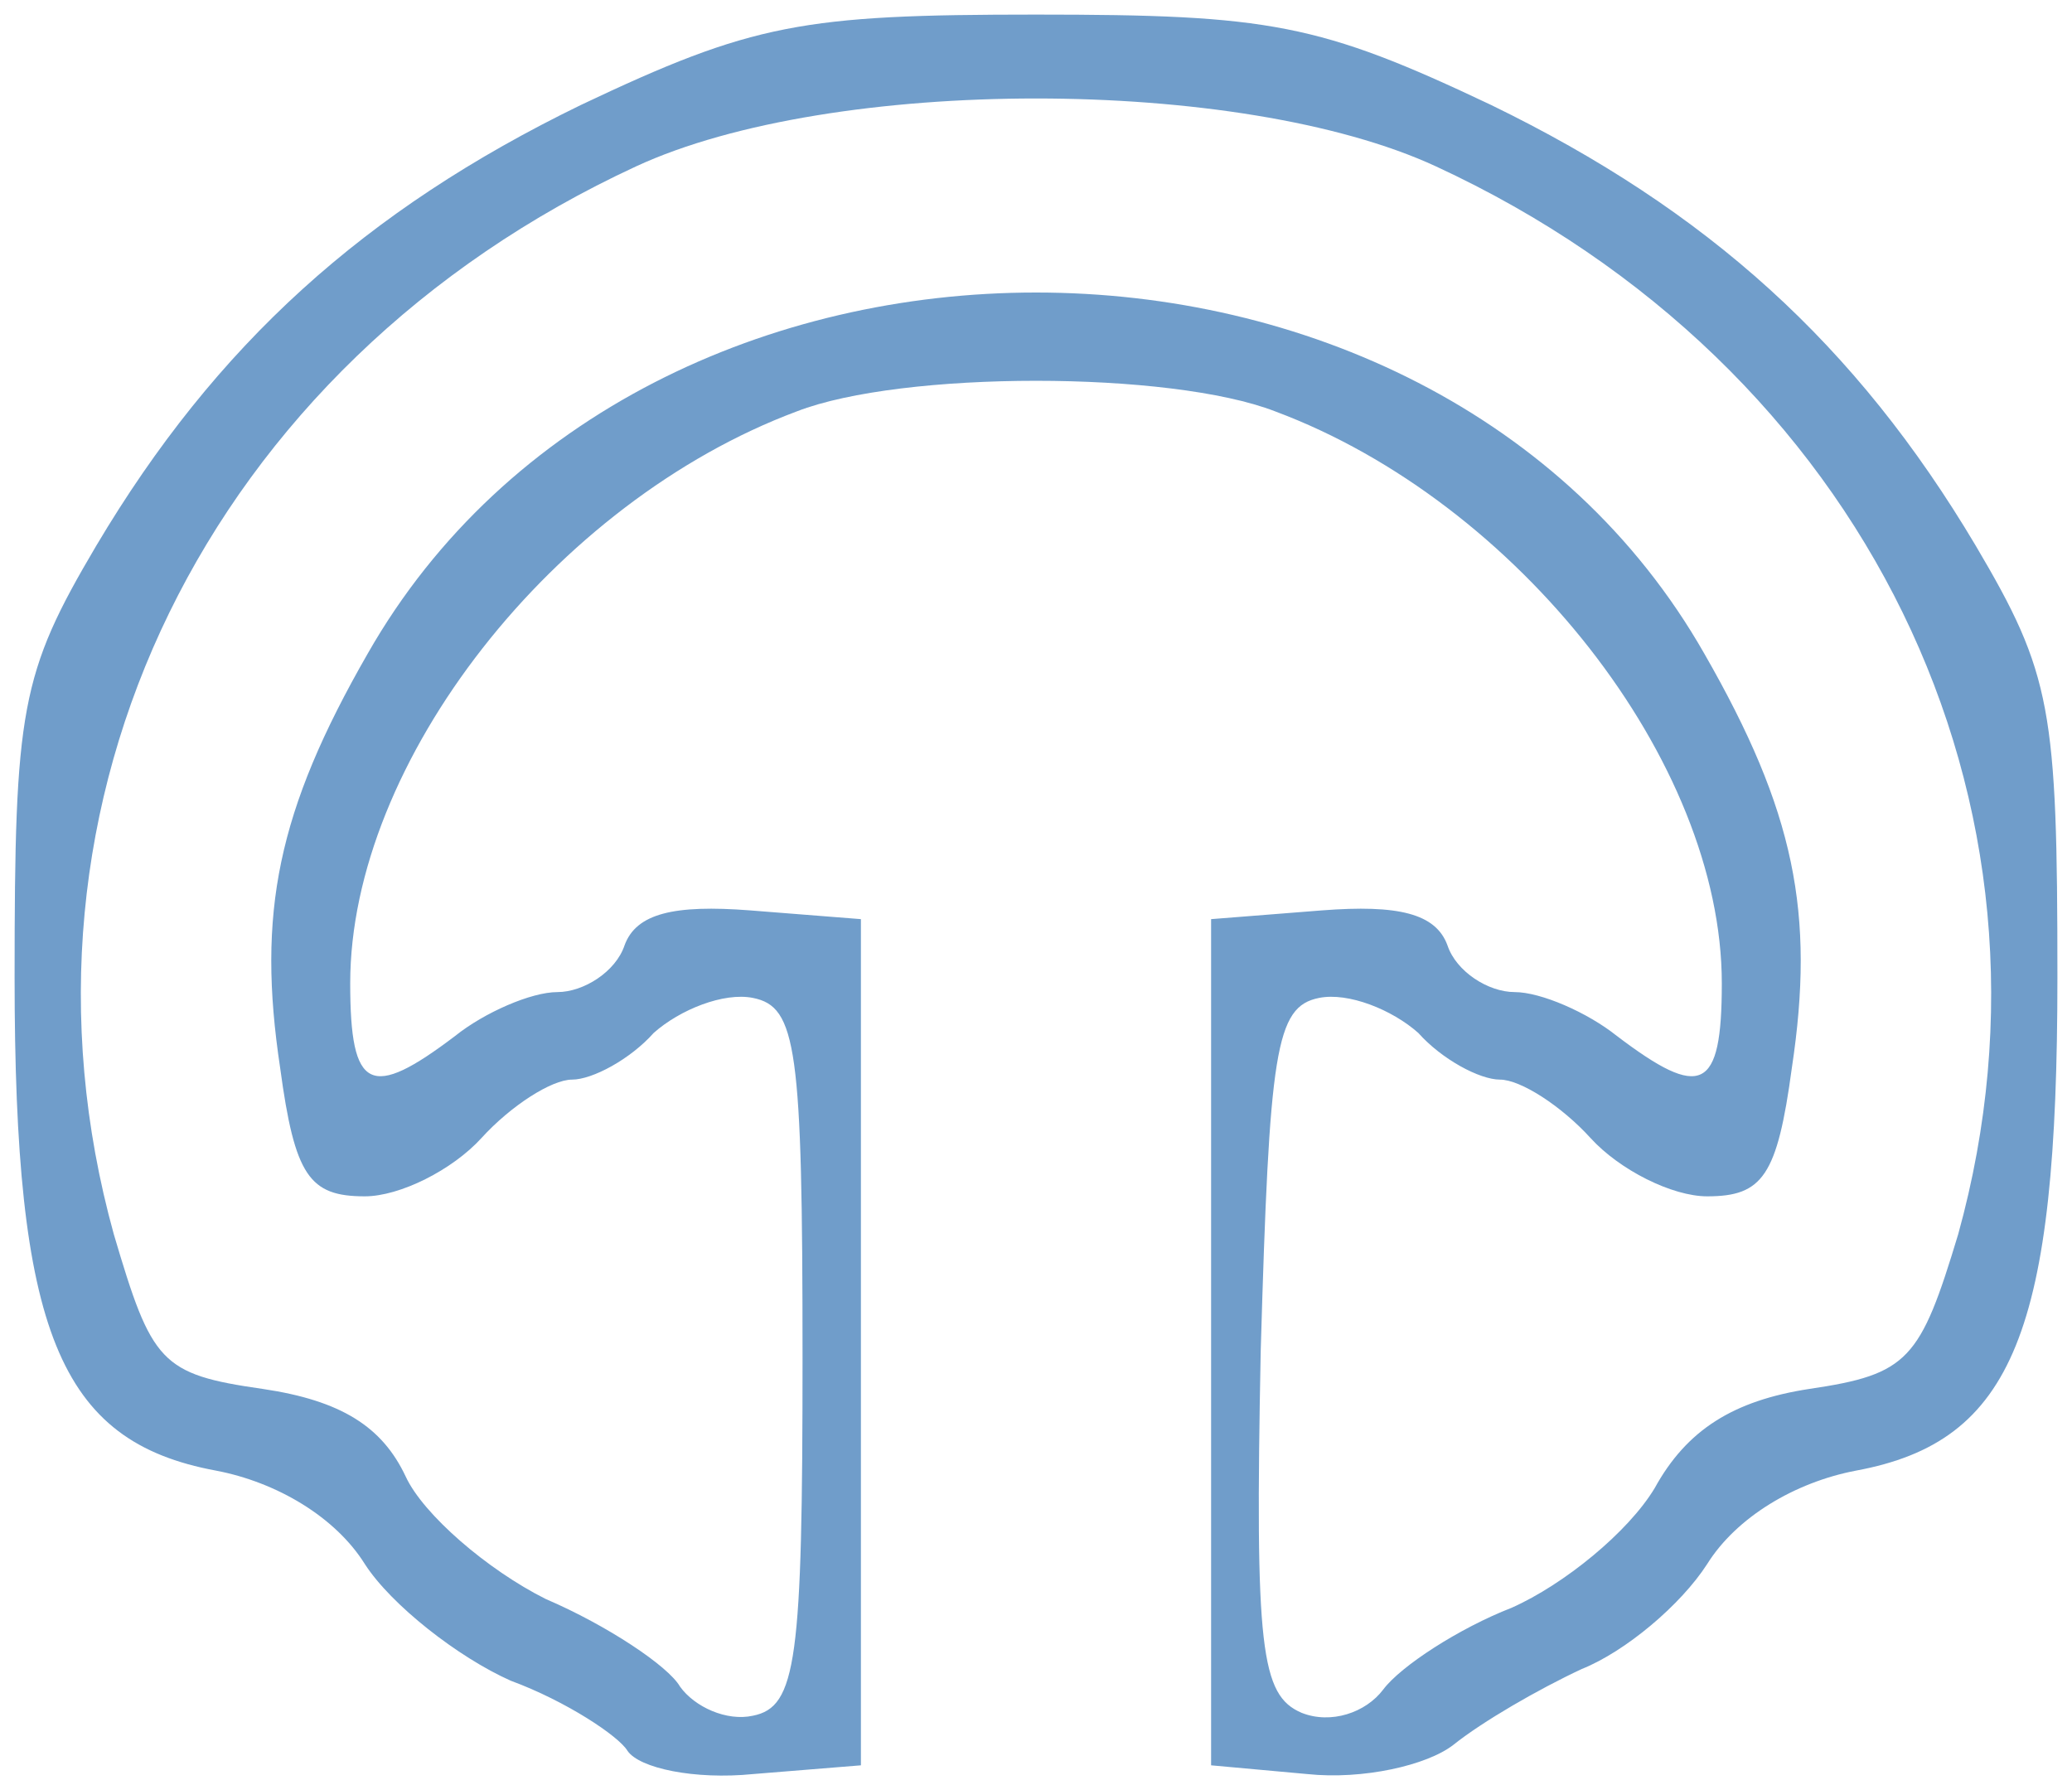 <!DOCTYPE svg PUBLIC "-//W3C//DTD SVG 20010904//EN" "http://www.w3.org/TR/2001/REC-SVG-20010904/DTD/svg10.dtd">
<svg version="1.0" xmlns="http://www.w3.org/2000/svg" width="71px" height="61px" viewBox="0 0 710 610" preserveAspectRatio="xMidYMid meet">
<g id="layer101" fill="#709dca" stroke="none">
 <path d="M215 600 c-3 -5 -21 -17 -40 -24 -18 -8 -41 -26 -50 -40 -10 -16 -30 -28 -51 -32 -54 -10 -69 -48 -69 -169 0 -92 2 -104 28 -148 41 -69 92 -115 166 -151 59 -28 76 -31 156 -31 80 0 97 3 156 31 74 36 125 82 166 151 26 44 28 56 28 148 0 121 -15 159 -69 169 -21 4 -41 16 -51 32 -9 14 -28 30 -43 36 -15 7 -34 18 -44 26 -9 7 -31 12 -50 10 l-33 -3 0 -145 0 -145 38 -3 c26 -2 39 1 43 12 3 9 14 16 23 16 9 0 25 7 35 15 29 22 36 19 36 -18 0 -76 -70 -165 -153 -196 -36 -14 -128 -14 -164 0 -83 31 -153 120 -153 196 0 37 7 40 36 18 10 -8 26 -15 35 -15 9 0 20 -7 23 -16 4 -11 17 -14 43 -12 l38 3 0 145 0 145 -37 3 c-20 2 -39 -2 -43 -8z m60 -135 c0 -106 -2 -120 -17 -123 -10 -2 -25 4 -34 12 -8 9 -21 16 -28 16 -7 0 -21 9 -31 20 -10 11 -28 20 -40 20 -19 0 -24 -7 -29 -44 -8 -53 -1 -88 30 -142 94 -165 364 -165 458 0 31 54 38 89 30 142 -5 37 -10 44 -29 44 -12 0 -30 -9 -40 -20 -10 -11 -24 -20 -31 -20 -7 0 -20 -7 -28 -16 -9 -8 -24 -14 -34 -12 -15 3 -17 18 -20 121 -2 102 0 118 14 124 10 4 22 0 28 -8 6 -8 26 -21 44 -28 18 -8 40 -26 49 -41 11 -20 27 -30 53 -34 34 -5 38 -10 51 -53 41 -148 -32 -298 -179 -366 -67 -31 -207 -31 -274 0 -147 68 -220 218 -179 366 13 44 16 48 51 53 27 4 41 13 49 30 6 13 28 32 48 42 21 9 42 23 46 30 5 7 16 12 25 10 15 -3 17 -19 17 -123z"/>
 </g>

</svg>